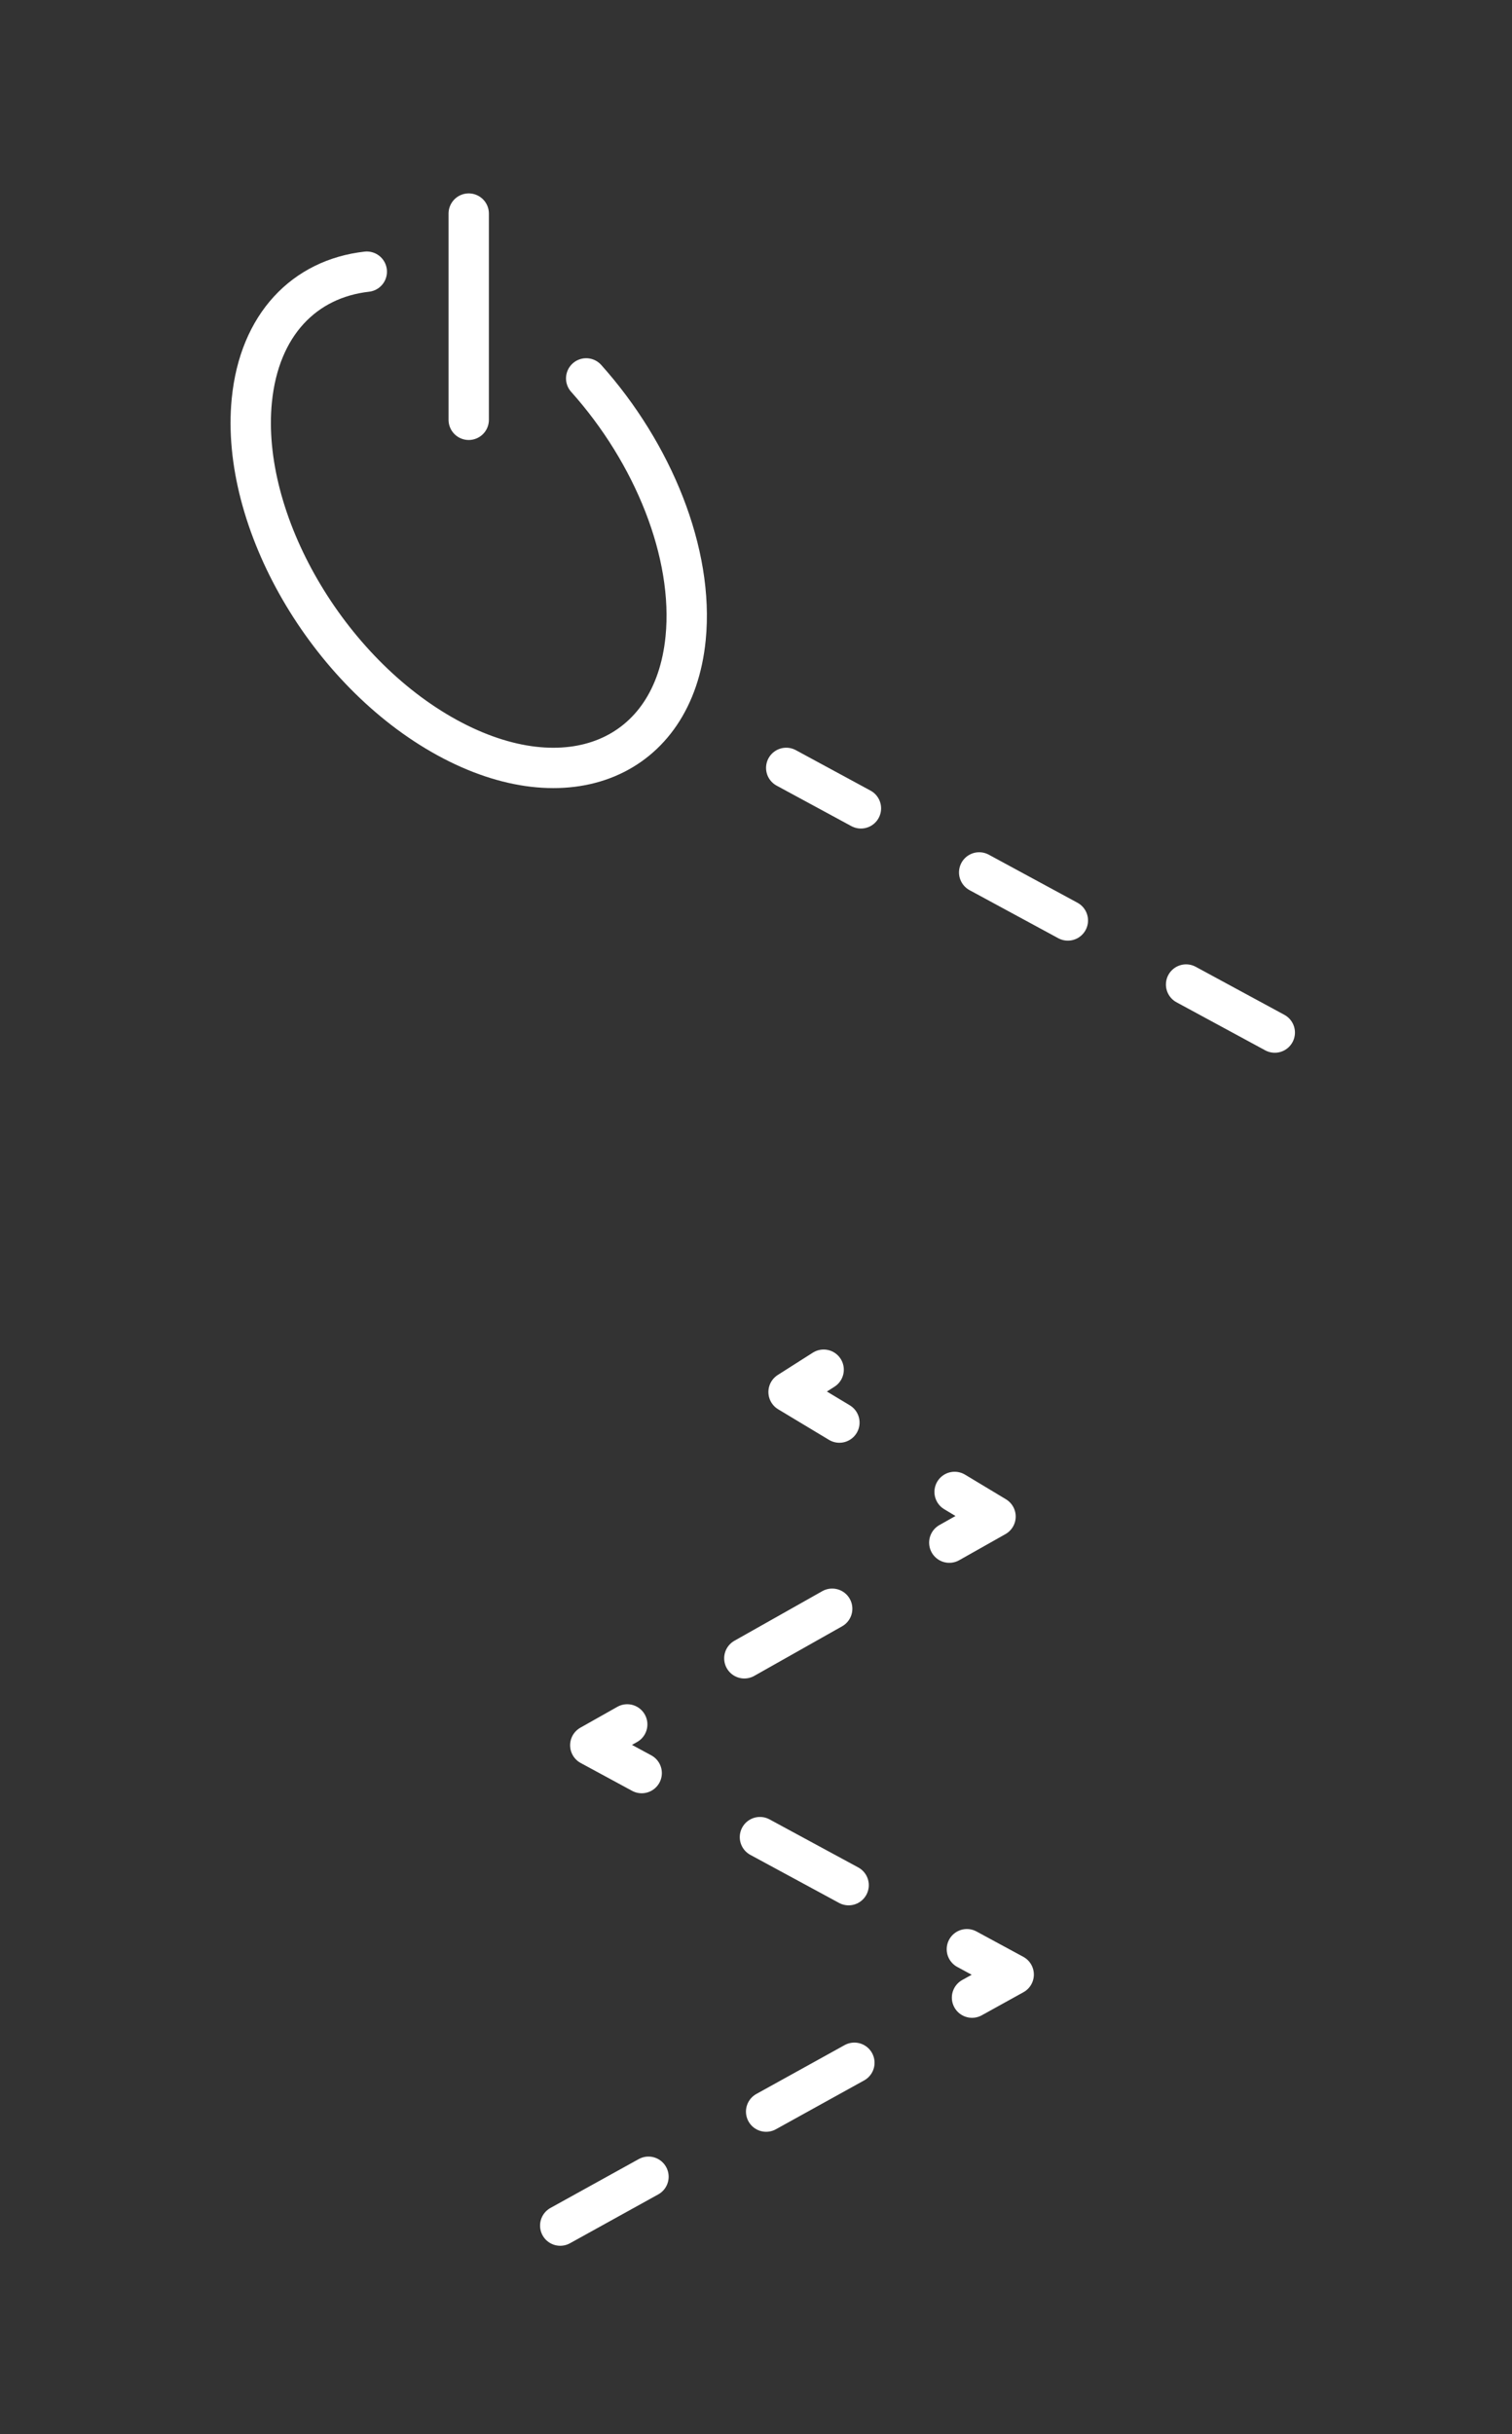 <?xml version="1.0" encoding="UTF-8"?><svg xmlns="http://www.w3.org/2000/svg" viewBox="0 0 224.87 361.98"><rect x="0" y="0" width="224.87" height="361.98" fill="#333333" stroke="none"/><defs><style>.i{stroke-dasharray:0 0 15 20;}.i,.j{fill:none;stroke:#fff;stroke-linecap:round;stroke-linejoin:round;stroke-width:6px;}</style></defs><g id="a"/><g id="b"><g><line class="i" x1="189.59" y1="153.55" x2="116.93" y2="114.19"/><polyline class="i" points="83.32 330.96 150.76 293.63 87.79 259.53 148.06 225.52 117.28 207 134.62 195.97"/><g><path class="j" d="M54.55,40.4c-9.27,1.05-15.98,7.86-17.1,19.15-1.77,17.93,11.23,40.38,29.05,50.14,17.82,9.76,33.7,3.14,35.47-14.79,1.25-12.64-4.85-27.53-14.79-38.63"/><line class="j" x1="69.71" y1="62.43" x2="69.71" y2="31.76"/></g></g></g><g id="c"/><g id="d"/><g id="e"/><g id="f"/><g id="g"/><g id="h"/></svg>